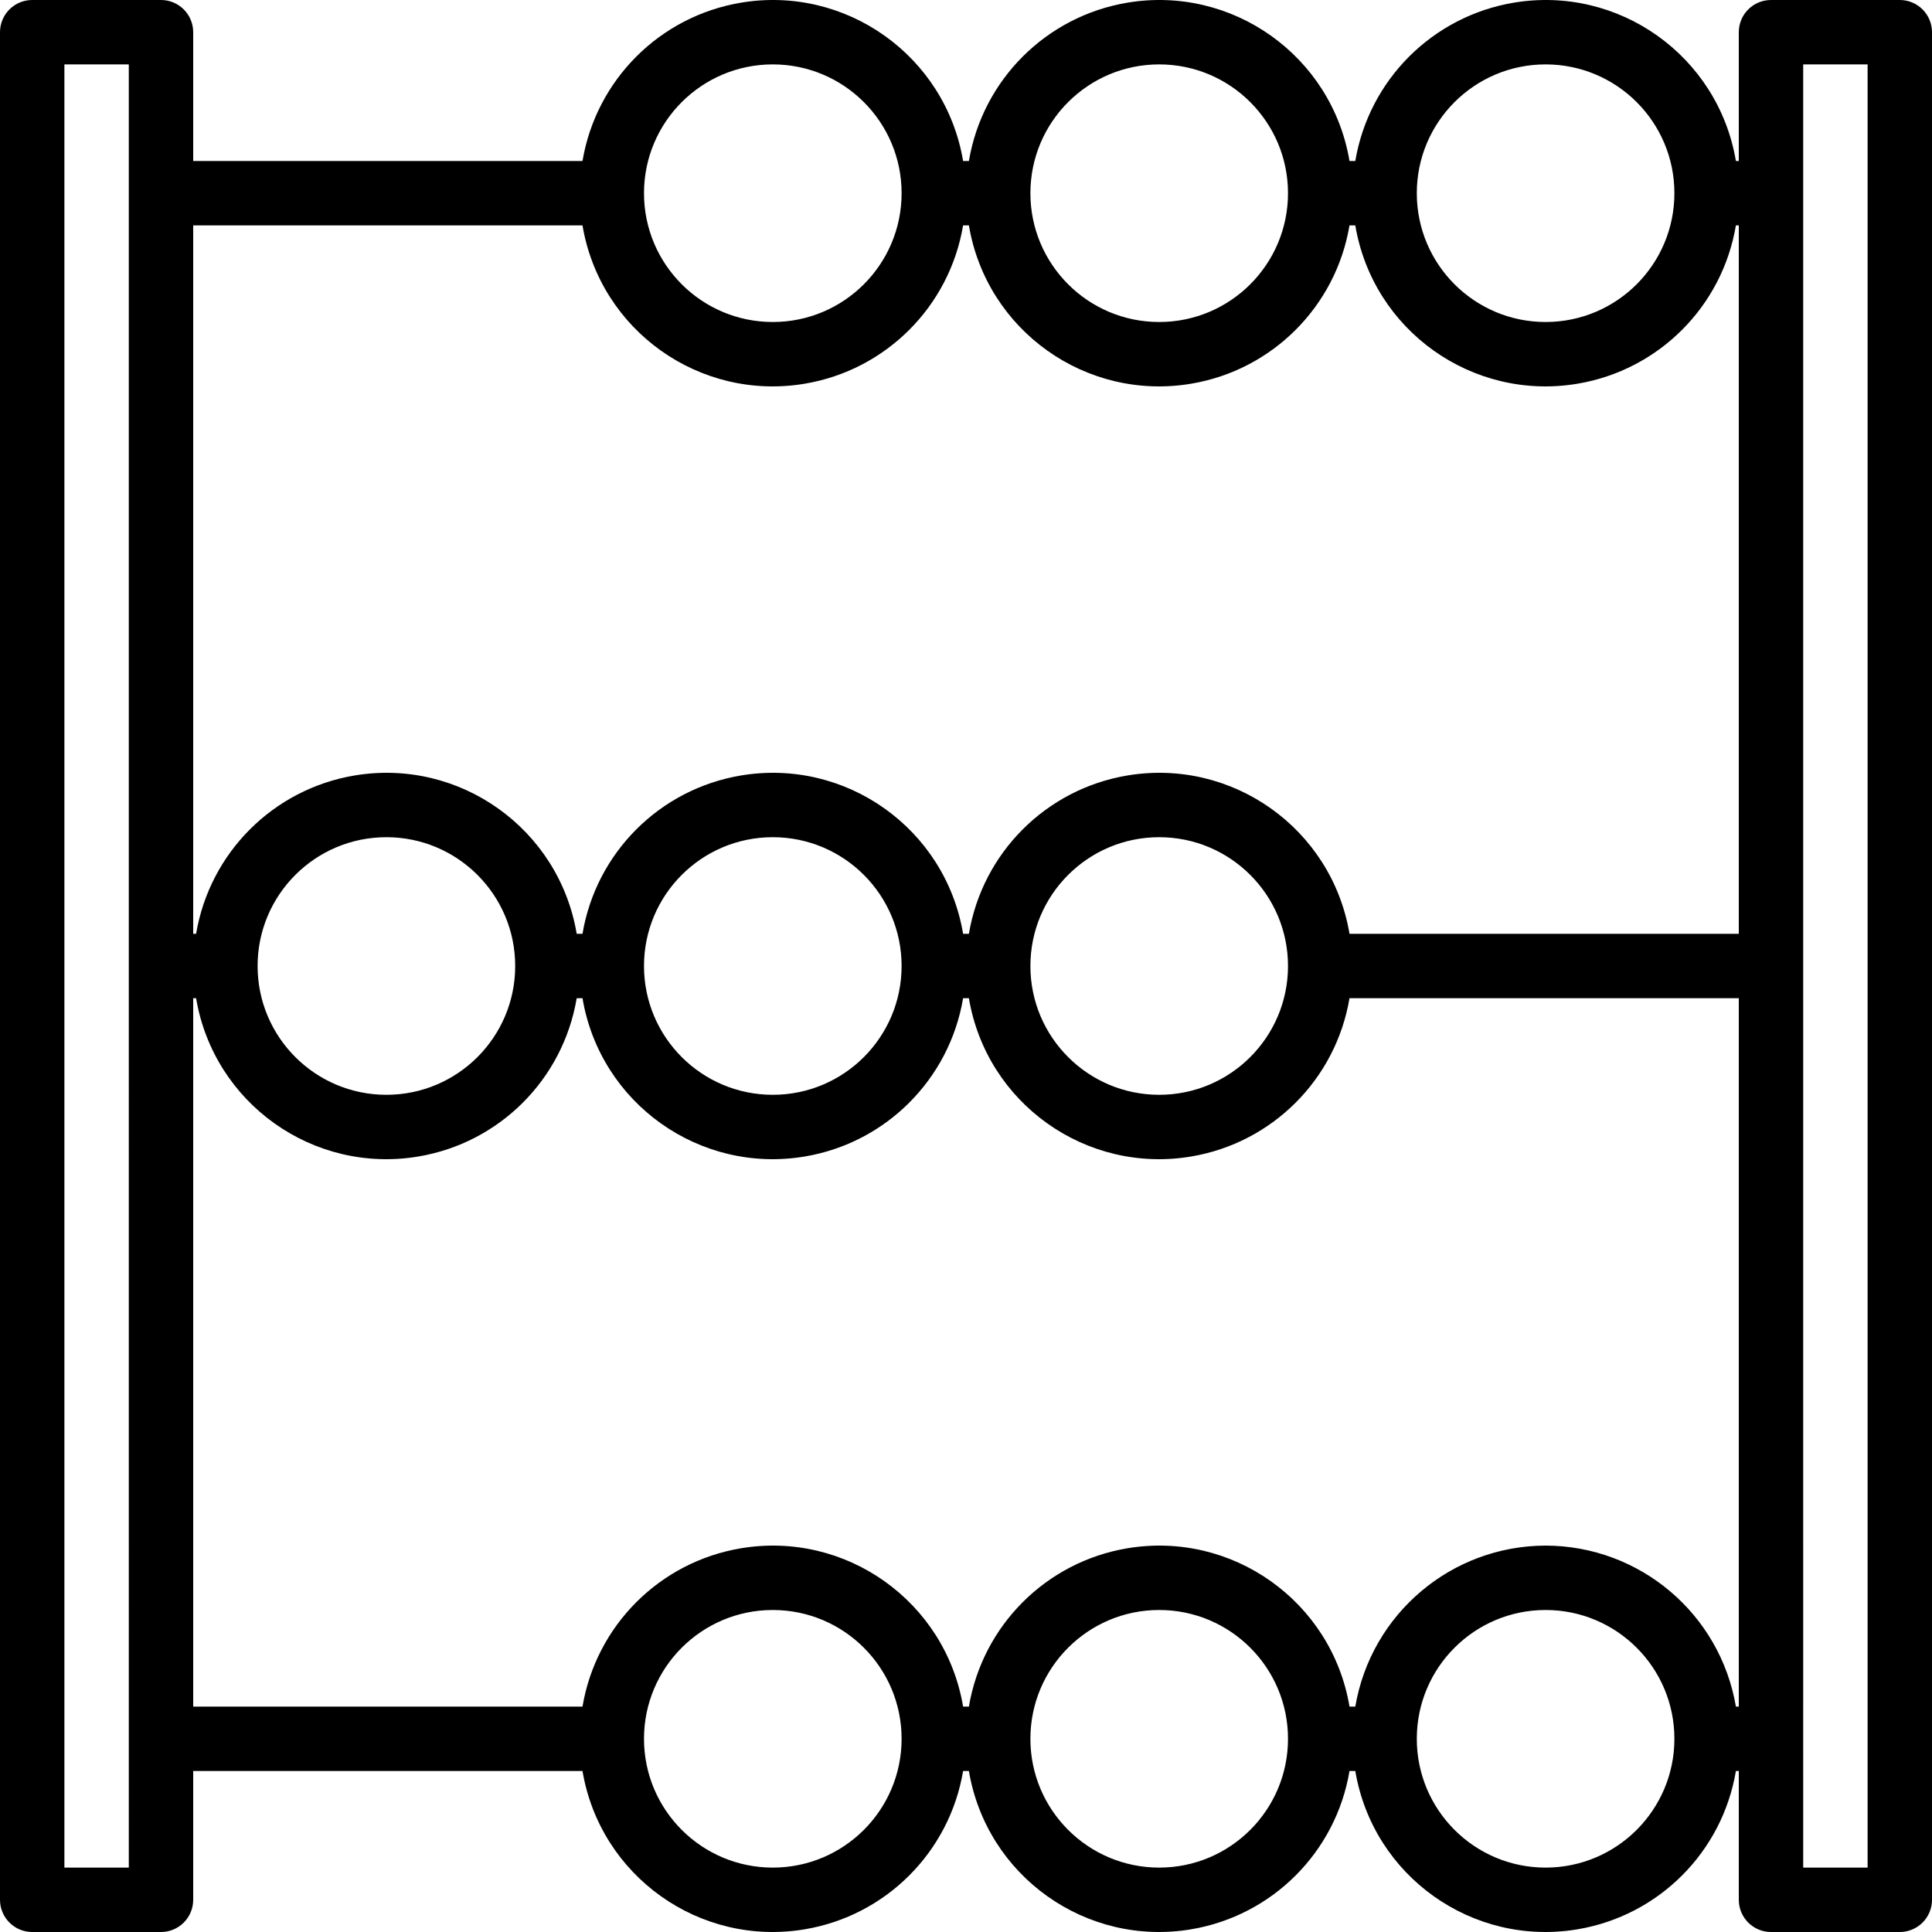 <?xml version="1.0" encoding="iso-8859-1"?>
<!-- Generator: Adobe Illustrator 19.0.0, SVG Export Plug-In . SVG Version: 6.00 Build 0)  -->
<svg version="1.1" id="Capa_1" xmlns="http://www.w3.org/2000/svg" xmlns:xlink="http://www.w3.org/1999/xlink" x="0px" y="0px"
	 viewBox="0 0 480 480" style="enable-background:new 0 0 480 480;" xml:space="preserve">
<g>
	<g>
		<path d="M472,0h-32c-4.418,0-8,3.582-8,8v32h-0.72c-4.392-26.112-29.12-43.72-55.232-39.328
			C355.897,4.061,340.109,19.849,336.72,40h-1.44c-4.392-26.112-29.12-43.72-55.232-39.328C259.897,4.061,244.109,19.849,240.72,40
			h-1.44c-4.392-26.112-29.12-43.72-55.232-39.328C163.897,4.061,148.109,19.849,144.72,40H48V8c0-4.418-3.582-8-8-8H8
			C3.582,0,0,3.582,0,8v464c0,4.418,3.582,8,8,8h32c4.418,0,8-3.582,8-8v-32h96.72c4.392,26.112,29.12,43.72,55.232,39.328
			c20.151-3.389,35.939-19.177,39.328-39.328h1.44c4.392,26.112,29.12,43.72,55.232,39.328
			c20.151-3.389,35.939-19.177,39.328-39.328h1.44c4.392,26.112,29.12,43.72,55.232,39.328
			c20.151-3.389,35.939-19.177,39.328-39.328H432v32c0,4.418,3.582,8,8,8h32c4.418,0,8-3.582,8-8V8C480,3.582,476.418,0,472,0z
			 M32,464H16V16h16V464z M384,16c17.673,0,32,14.327,32,32s-14.327,32-32,32c-17.673,0-32-14.327-32-32S366.327,16,384,16z M288,16
			c17.673,0,32,14.327,32,32s-14.327,32-32,32c-17.673,0-32-14.327-32-32S270.327,16,288,16z M192,16c17.673,0,32,14.327,32,32
			s-14.327,32-32,32s-32-14.327-32-32S174.327,16,192,16z M192,464c-17.673,0-32-14.327-32-32c0-17.673,14.327-32,32-32
			s32,14.327,32,32C224,449.673,209.673,464,192,464z M288,464c-17.673,0-32-14.327-32-32c0-17.673,14.327-32,32-32
			c17.673,0,32,14.327,32,32C320,449.673,305.673,464,288,464z M384,464c-17.673,0-32-14.327-32-32c0-17.673,14.327-32,32-32
			c17.673,0,32,14.327,32,32C416,449.673,401.673,464,384,464z M432,424h-0.72c-3.919-23.066-23.883-39.957-47.28-40
			c-23.397,0.043-43.361,16.934-47.28,40h-1.44c-4.392-26.112-29.12-43.72-55.232-39.328c-20.151,3.389-35.939,19.177-39.328,39.328
			h-1.44c-4.392-26.112-29.12-43.72-55.232-39.328c-20.151,3.389-35.939,19.177-39.328,39.328H48V248h0.72
			c4.392,26.112,29.12,43.72,55.232,39.328c20.151-3.389,35.939-19.177,39.328-39.328h1.44c4.392,26.112,29.12,43.72,55.232,39.328
			c20.151-3.389,35.939-19.177,39.328-39.328h1.44c4.392,26.112,29.12,43.72,55.232,39.328
			c20.151-3.389,35.939-19.177,39.328-39.328H432V424z M64,240c0-17.673,14.327-32,32-32s32,14.327,32,32s-14.327,32-32,32
			S64,257.673,64,240z M160,240c0-17.673,14.327-32,32-32s32,14.327,32,32s-14.327,32-32,32S160,257.673,160,240z M256,240
			c0-17.673,14.327-32,32-32c17.673,0,32,14.327,32,32s-14.327,32-32,32C270.327,272,256,257.673,256,240z M432,232h-96.72
			c-4.392-26.112-29.12-43.72-55.232-39.328c-20.151,3.389-35.939,19.177-39.328,39.328h-1.44
			c-4.392-26.112-29.12-43.72-55.232-39.328c-20.151,3.389-35.939,19.177-39.328,39.328h-1.44
			c-4.392-26.112-29.12-43.72-55.232-39.328C67.897,196.061,52.109,211.849,48.72,232H48V56h96.72
			c4.392,26.112,29.12,43.72,55.232,39.328C220.103,91.939,235.891,76.151,239.28,56h1.44c4.392,26.112,29.12,43.72,55.232,39.328
			C316.103,91.939,331.891,76.151,335.28,56h1.44c4.392,26.112,29.12,43.72,55.232,39.328C412.103,91.939,427.891,76.151,431.28,56
			H432V232z M464,464h-16V16h16V464z"/>
	</g>
</g>
<g>
</g>
<g>
</g>
<g>
</g>
<g>
</g>
<g>
</g>
<g>
</g>
<g>
</g>
<g>
</g>
<g>
</g>
<g>
</g>
<g>
</g>
<g>
</g>
<g>
</g>
<g>
</g>
<g>
</g>
</svg>
